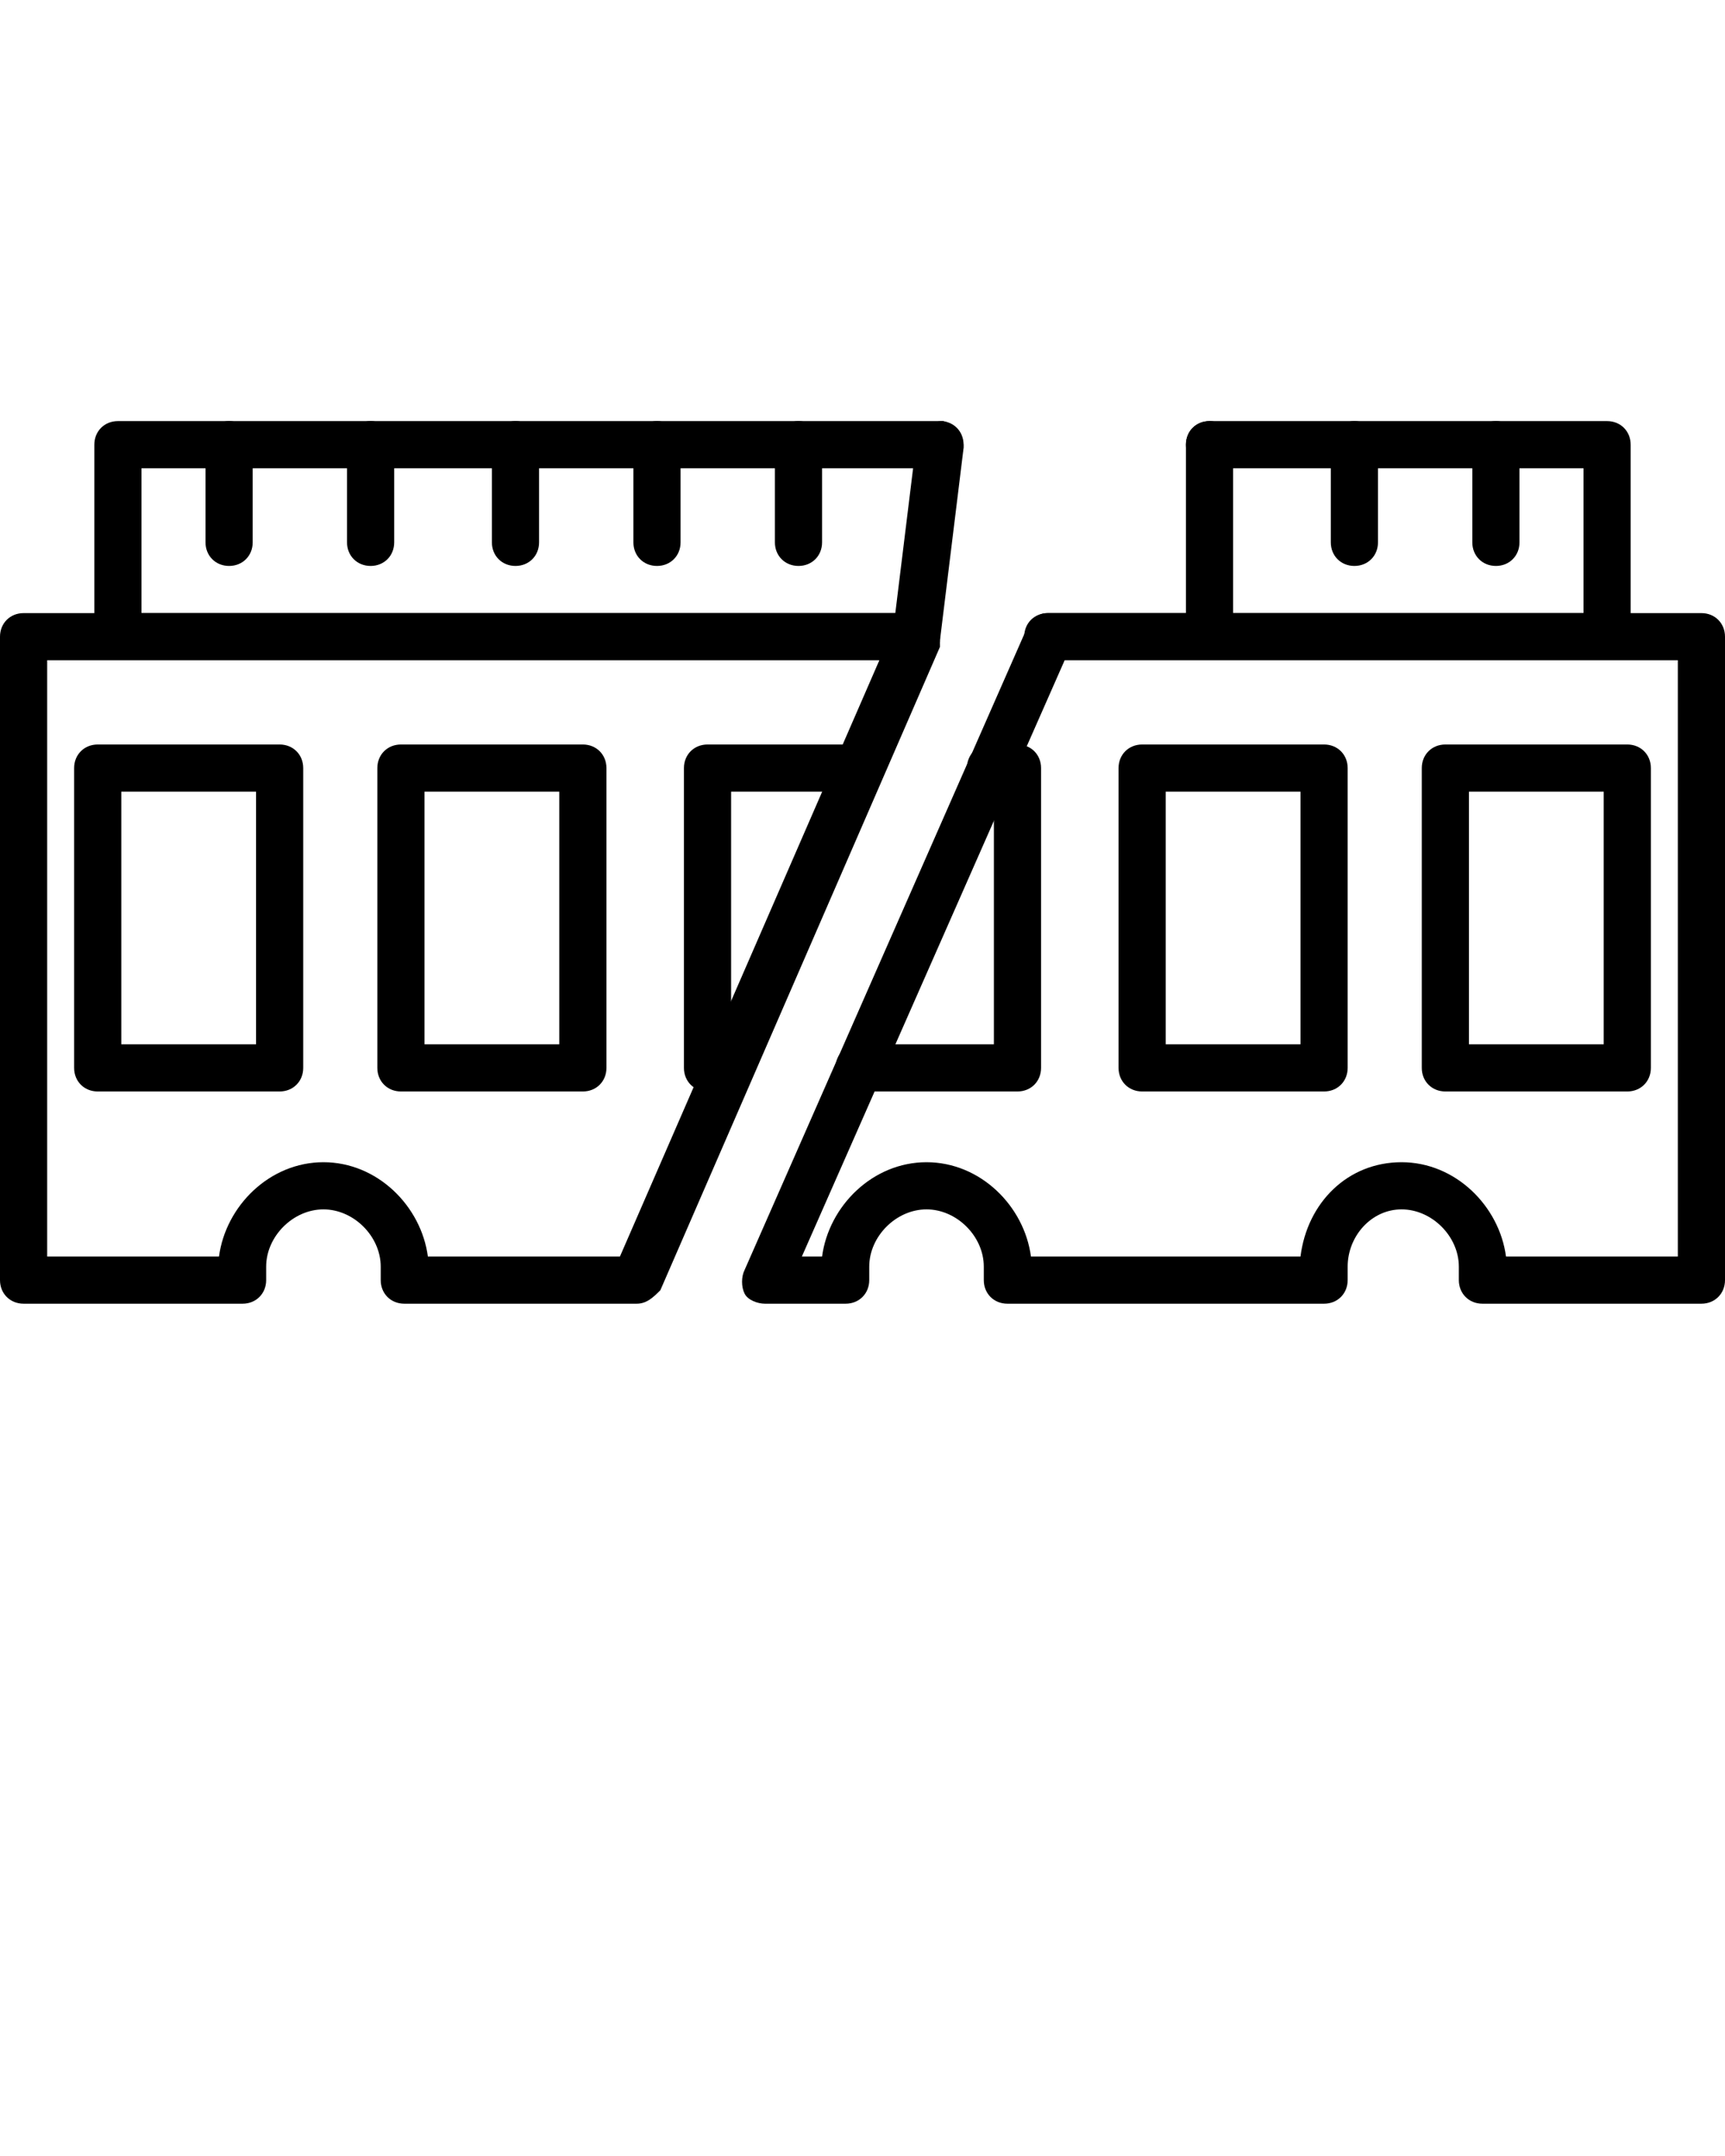 <svg xmlns="http://www.w3.org/2000/svg" xmlns:xlink="http://www.w3.org/1999/xlink" width="512" height="640" xml:space="preserve" version="1.1" style="shape-rendering: geometricprecision; text-rendering: geometricprecision;" fill-rule="evenodd" clip-rule="evenodd"><rect id="backgroundrect" width="100%" height="100%" x="0" y="0" fill="none" stroke="none"/><defs><style type="text/css">
   
    .fil0 {fill:black}
   
  </style></defs><g class="currentLayer" style=""><title>Layer 1</title><g id="svg_1"><g id="svg_2"><g id="svg_3"><g id="svg_4"><path class="fil0" d="M189 387l-69 0c-4,0 -7,-3 -7,-7l0 -4c0,-9 -8,-17 -17,-17 -9,0 -17,8 -17,17l0 4c0,4 -3,7 -7,7l-65 0c-4,0 -7,-3 -7,-7l0 -191c0,-4 3,-7 7,-7l265 0c2,0 5,1 6,3 1,2 1,5 1,7l-83 191c-2,2 -4,4 -7,4zm-62 -14l57 0 77 -177 -247 0 0 177 51 0c2,-15 15,-28 31,-28 16,0 29,13 31,28z" id="svg_5"/></g><g id="svg_6"><path class="fil0" d="M83 324l-54 0c-4,0 -7,-3 -7,-7l0 -89c0,-4 3,-7 7,-7l54 0c4,0 7,3 7,7l0 89c0,4 -3,7 -7,7zm-47 -14l40 0 0 -75 -40 0 0 75z" id="svg_7"/></g><g id="svg_8"><path class="fil0" d="M173 324l-54 0c-4,0 -7,-3 -7,-7l0 -89c0,-4 3,-7 7,-7l54 0c4,0 7,3 7,7l0 89c0,4 -3,7 -7,7zm-47 -14l40 0 0 -75 -40 0 0 75z" id="svg_9"/></g><g id="svg_10"><path class="fil0" d="M210 324c-4,0 -7,-3 -7,-7l0 -89c0,-4 3,-7 7,-7l45 0c4,0 7,3 7,7 0,4 -3,7 -7,7l-38 0 0 82c0,4 -3,7 -7,7z" id="svg_11"/></g><g id="svg_12"><path class="fil0" d="M272 196l-237 0c-4,0 -7,-3 -7,-7l0 -57c0,-4 3,-7 7,-7l244 0c4,0 7,3 7,7 0,4 -3,7 -7,7l-237 0 0 43 230 0c4,0 7,3 7,7 0,4 -3,7 -7,7z" id="svg_13"/></g><g id="svg_14"><path class="fil0" d="M272 196c0,0 -1,0 -1,0 -4,-1 -6,-4 -6,-8l7 -57c1,-4 4,-6 8,-6 4,1 6,4 6,8l-7 57c0,3 -3,6 -7,6z" id="svg_15"/></g><g id="svg_16"><path class="fil0" d="M237 168c-4,0 -7,-3 -7,-7l0 -29c0,-4 3,-7 7,-7 4,0 7,3 7,7l0 29c0,4 -3,7 -7,7z" id="svg_17"/></g><g id="svg_18"><path class="fil0" d="M195 168c-4,0 -7,-3 -7,-7l0 -29c0,-4 3,-7 7,-7 4,0 7,3 7,7l0 29c0,4 -3,7 -7,7z" id="svg_19"/></g><g id="svg_20"><path class="fil0" d="M153 168c-4,0 -7,-3 -7,-7l0 -29c0,-4 3,-7 7,-7 4,0 7,3 7,7l0 29c0,4 -3,7 -7,7z" id="svg_21"/></g><g id="svg_22"><path class="fil0" d="M110 168c-4,0 -7,-3 -7,-7l0 -29c0,-4 3,-7 7,-7 4,0 7,3 7,7l0 29c0,4 -3,7 -7,7z" id="svg_23"/></g><g id="svg_24"><path class="fil0" d="M68 168c-4,0 -7,-3 -7,-7l0 -29c0,-4 3,-7 7,-7 4,0 7,3 7,7l0 29c0,4 -3,7 -7,7z" id="svg_25"/></g><g id="svg_26"><path class="fil0" d="M505 387l-65 0c-4,0 -7,-3 -7,-7l0 -4c0,-9 -8,-17 -17,-17 -9,0 -16,8 -16,17l0 4c0,4 -3,7 -7,7l-94 0c-4,0 -7,-3 -7,-7l0 -4c0,-9 -8,-17 -17,-17 -9,0 -17,8 -17,17l0 4c0,4 -3,7 -7,7l-24 0c-2,0 -5,-1 -6,-3 -1,-2 -1,-5 0,-7l84 -191c1,-2 3,-4 6,-4l194 0c4,0 7,3 7,7l0 191c0,4 -3,7 -7,7zm-58 -14l51 0 0 -177 -182 0 -78 177 6 0c2,-15 15,-28 31,-28 16,0 29,13 31,28l80 0c2,-16 14,-28 30,-28 16,0 29,13 31,28z" id="svg_27"/></g><g id="svg_28"><path class="fil0" d="M302 324l-47 0c-4,0 -7,-3 -7,-7 0,-4 3,-7 7,-7l40 0 0 -75 -1 0c-4,0 -7,-3 -7,-7 0,-4 3,-7 7,-7l8 0c4,0 7,3 7,7l0 89c0,4 -3,7 -7,7z" id="svg_29"/></g><g id="svg_30"><path class="fil0" d="M393 324l-54 0c-4,0 -7,-3 -7,-7l0 -89c0,-4 3,-7 7,-7l54 0c4,0 7,3 7,7l0 89c0,4 -3,7 -7,7zm-47 -14l40 0 0 -75 -40 0 0 75z" id="svg_31"/></g><g id="svg_32"><path class="fil0" d="M483 324l-54 0c-4,0 -7,-3 -7,-7l0 -89c0,-4 3,-7 7,-7l54 0c4,0 7,3 7,7l0 89c0,4 -3,7 -7,7zm-47 -14l40 0 0 -75 -40 0 0 75z" id="svg_33"/></g><g id="svg_34"><path class="fil0" d="M477 196l-166 0c-4,0 -7,-3 -7,-7 0,-4 3,-7 7,-7l159 0 0 -43 -111 0c-4,0 -7,-3 -7,-7 0,-4 3,-7 7,-7l118 0c4,0 7,3 7,7l0 57c0,4 -3,7 -7,7z" id="svg_35"/></g><g id="svg_36"><path class="fil0" d="M444 168c-4,0 -7,-3 -7,-7l0 -29c0,-4 3,-7 7,-7 4,0 7,3 7,7l0 29c0,4 -3,7 -7,7z" id="svg_37"/></g><g id="svg_38"><path class="fil0" d="M402 168c-4,0 -7,-3 -7,-7l0 -29c0,-4 3,-7 7,-7 4,0 7,3 7,7l0 29c0,4 -3,7 -7,7z" id="svg_39"/></g><g id="svg_40"><path class="fil0" d="M359 196c-4,0 -7,-3 -7,-7l0 -57c0,-4 3,-7 7,-7 4,0 7,3 7,7l0 57c0,4 -3,7 -7,7z" id="svg_41"/></g></g></g></g></g></svg>